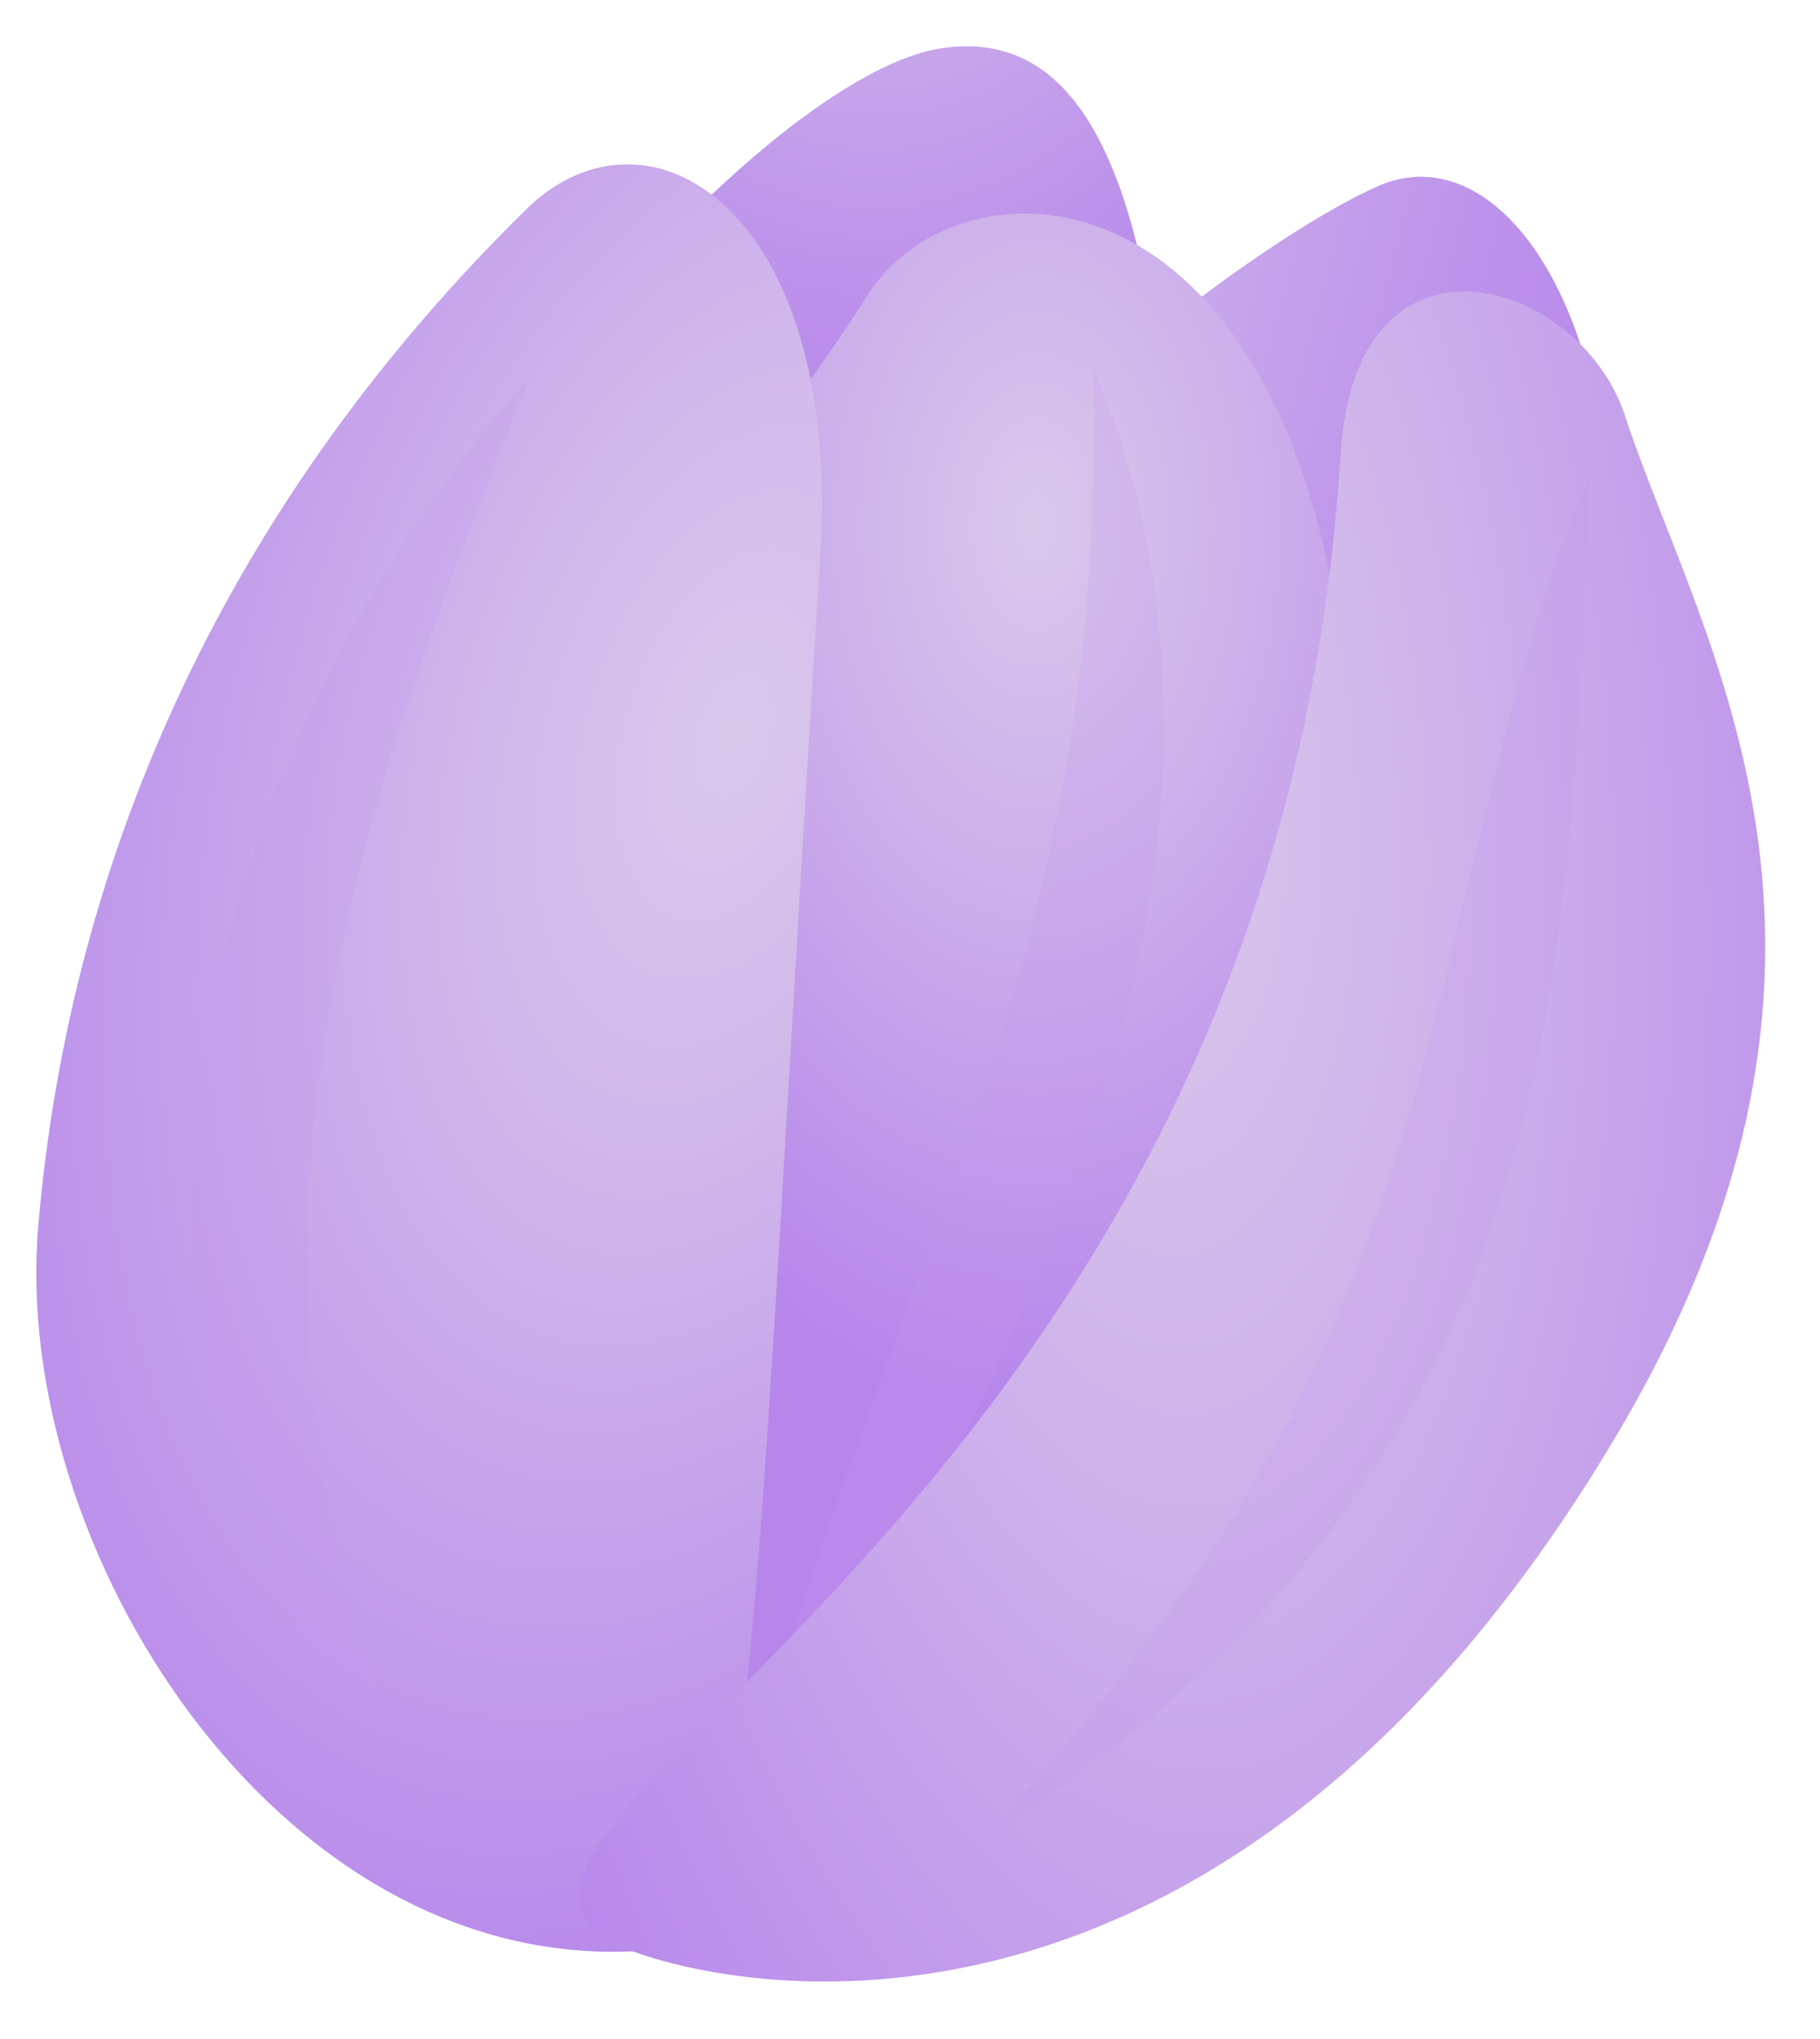 <svg width="167" height="187" viewBox="0 0 167 187" fill="none" xmlns="http://www.w3.org/2000/svg">
<path d="M48.459 145.512C48.459 145.512 62.86 155.815 72.217 150.302C81.572 144.808 109.512 97.517 108.459 65.102C107.405 32.686 105.209 1.416 86.233 4.451C69.041 7.211 29.773 52.147 29.837 81.98C29.924 111.814 40.278 136.748 48.459 145.512Z" fill="url(#paint0_radial_1_113)"/>
<path d="M49.309 156.318C49.309 156.318 63.405 163.705 74.493 158.946C85.558 154.166 120.197 127.041 137.041 92.837C159.229 47.729 142.524 9.926 126.409 17.083C110.294 24.239 65.716 60.486 57.618 93.697C49.521 126.908 43.359 145.396 49.309 156.318Z" fill="url(#paint1_linear_1_113)"/>
<path d="M65.449 174.984C74.654 172.732 90.541 166.399 99.336 159.766C108.133 153.114 123.601 117.124 124.17 79.308C125.132 14.719 89.108 12.213 79.621 27.059C53.874 67.307 37.144 57.989 25.694 100.147C15.508 137.586 24.338 185.03 65.449 174.984Z" fill="url(#paint2_radial_1_113)"/>
<path opacity="0.2" d="M67.763 169.133C70.016 157.501 73.866 146.129 77.801 134.897C81.804 123.669 86.074 112.611 89.725 101.52C93.398 90.45 96.429 79.345 98.18 68.075C100.023 56.81 100.47 45.431 100.335 33.729C105.02 44.642 106.967 56.421 106.774 68.242C106.578 80.101 104.127 91.976 100.296 103.427C96.487 114.899 91.409 126.011 85.882 136.904C80.287 147.794 74.357 158.491 67.763 169.133Z" fill="#C497EB"/>
<path d="M75.261 51.013C77.264 19.072 59.414 8.313 48.324 19.162C21.238 45.718 6.429 77.968 3.505 112.506C1.014 141.949 25.32 180.431 58.085 178.93C69.683 178.401 68.736 155.195 75.261 51.013Z" fill="url(#paint3_radial_1_113)"/>
<path opacity="0.2" d="M48.603 34.627C44.222 45.601 39.9 56.345 36.536 67.237C33.104 78.106 30.495 89.058 29.147 100.097C27.8 111.117 27.645 122.219 29.285 133.281C30.856 144.359 34.321 155.304 39.651 166.193C30.346 156.941 24.296 145.741 20.931 134.236C17.591 122.694 16.962 110.772 18.434 99.136C19.884 87.481 23.39 76.09 28.476 65.251C33.563 54.411 40.166 44.042 48.603 34.627Z" fill="#C497EB"/>
<path d="M123.003 41.691C124.357 19.328 144.919 25.387 149.115 38.142C155.899 58.858 174.744 87.163 148.286 131.692C115.789 186.368 75.429 184.078 60.164 179.625C27.842 170.234 116.897 143.191 123.003 41.691Z" fill="url(#paint4_radial_1_113)"/>
<path opacity="0.2" d="M145.839 43.493C145.597 54.922 145.02 66.177 143.955 77.503C142.823 88.806 140.996 100.209 137.27 111.412C133.569 122.579 127.835 133.481 119.841 143.192C111.87 152.904 101.889 161.498 90.387 168.434C98.683 159.089 106.446 149.813 112.631 139.947C118.882 130.123 123.548 119.845 127.105 109.216C130.663 98.587 133.156 87.629 135.794 76.562C138.5 65.517 141.259 54.321 145.839 43.493Z" fill="#C497EB"/>
<defs>
<radialGradient id="paint0_radial_1_113" cx="0" cy="0" r="1" gradientUnits="userSpaceOnUse" gradientTransform="translate(80.622 -27.985) rotate(1.484) scale(55.84 73.877)">
<stop stop-color="#DAC8EB"/>
<stop offset="0.314" stop-color="#CCAFEB"/>
<stop offset="0.751" stop-color="#BC91EB"/>
<stop offset="1" stop-color="#B686EB"/>
</radialGradient>
<linearGradient id="paint1_linear_1_113" x1="60.625" y1="82.11" x2="137.031" y2="101.993" gradientUnits="userSpaceOnUse">
<stop stop-color="#DAC8EB"/>
<stop offset="0.314" stop-color="#CCAFEB"/>
<stop offset="0.751" stop-color="#BC91EB"/>
<stop offset="1" stop-color="#B686EB"/>
</linearGradient>
<radialGradient id="paint2_radial_1_113" cx="0" cy="0" r="1" gradientUnits="userSpaceOnUse" gradientTransform="translate(95.08 48.16) rotate(0.644) scale(50.445 80.738)">
<stop stop-color="#DAC8EB"/>
<stop offset="0.445" stop-color="#CBADEB"/>
<stop offset="1" stop-color="#B686EB"/>
</radialGradient>
<radialGradient id="paint3_radial_1_113" cx="0" cy="0" r="1" gradientUnits="userSpaceOnUse" gradientTransform="translate(67.266 67.657) rotate(17.147) scale(70.555 123.312)">
<stop stop-color="#DAC8EB"/>
<stop offset="0.291" stop-color="#D2B9EB"/>
<stop offset="0.849" stop-color="#BC92EB"/>
<stop offset="1" stop-color="#B686EB"/>
</radialGradient>
<radialGradient id="paint4_radial_1_113" cx="0" cy="0" r="1" gradientUnits="userSpaceOnUse" gradientTransform="translate(105.418 71.47) rotate(-4.034) scale(76.626 178.117)">
<stop stop-color="#DAC8EB"/>
<stop offset="0.373" stop-color="#CEB2EB"/>
<stop offset="1" stop-color="#B686EB"/>
</radialGradient>
</defs>
</svg>
